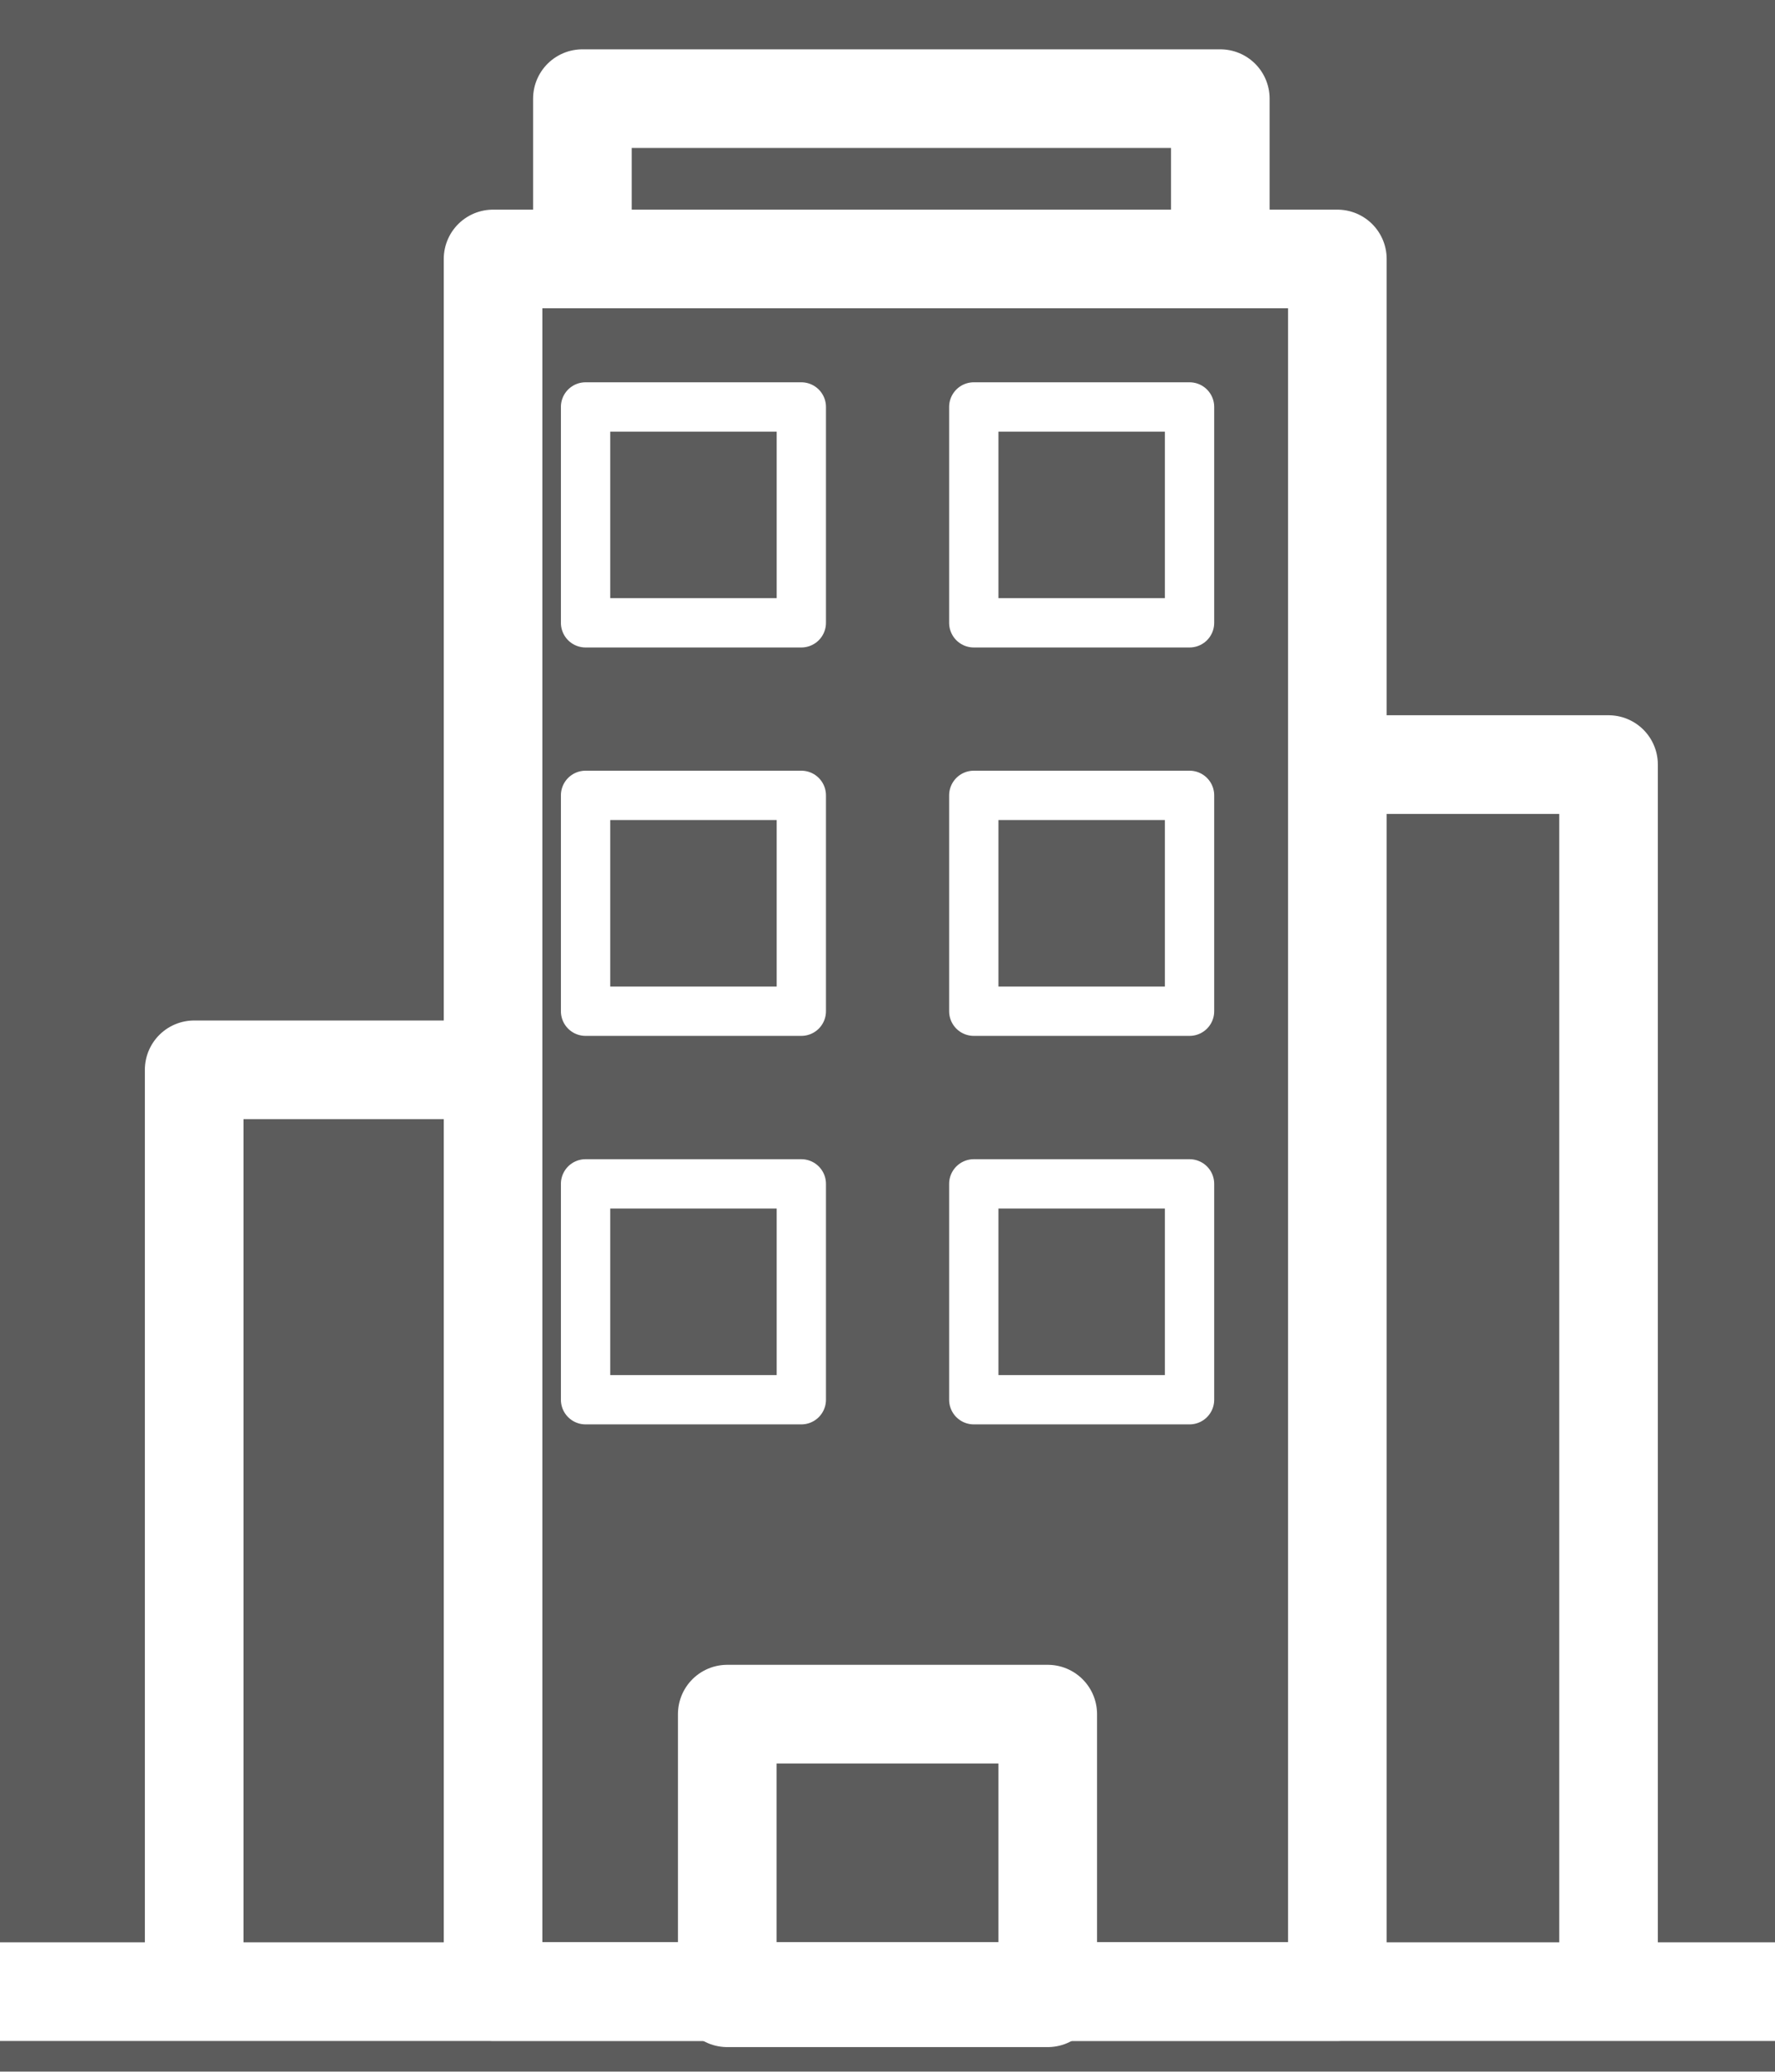 <svg width="18" height="21" viewBox="0 0 18 21" fill="none" opacity="0.8" xmlns="http://www.w3.org/2000/svg">
<rect x="0" y="0" width="18" height="21" fill="#333333" stroke="none"/>
<path d="M13.781 7.75H16.312V20.406" stroke="#fff" stroke-linejoin="round"/>
<path d="M4.5 10.844H1.969V20.406" stroke="#fff" stroke-linejoin="round"/>
<rect x="5" y="2.625" width="8.562" height="17.562" stroke="#fff" stroke-linejoin="round"/>
<line y1="20.188" x2="18" y2="20.188" stroke="#fff"/>
<path d="M5.906 2.406V1H12.375V2.406" stroke="#fff" stroke-linejoin="round"/>
<rect x="5.938" y="4.125" width="2.188" height="2.188" stroke="#fff" stroke-width="0.5" stroke-linejoin="round"/>
<rect x="5.938" y="8.062" width="2.188" height="2.188" stroke="#fff" stroke-width="0.5" stroke-linejoin="round"/>
<rect x="5.938" y="12" width="2.188" height="2.188" stroke="#fff" stroke-width="0.5" stroke-linejoin="round"/>
<rect x="9.875" y="4.125" width="2.188" height="2.188" stroke="#fff" stroke-width="0.5" stroke-linejoin="round"/>
<rect x="9.875" y="8.062" width="2.188" height="2.188" stroke="#fff" stroke-width="0.5" stroke-linejoin="round"/>
<rect x="9.875" y="12" width="2.188" height="2.188" stroke="#fff" stroke-width="0.5" stroke-linejoin="round"/>
<rect x="7.375" y="17.375" width="3.25" height="2.875" stroke="#fff" stroke-linejoin="round"/>
</svg>
